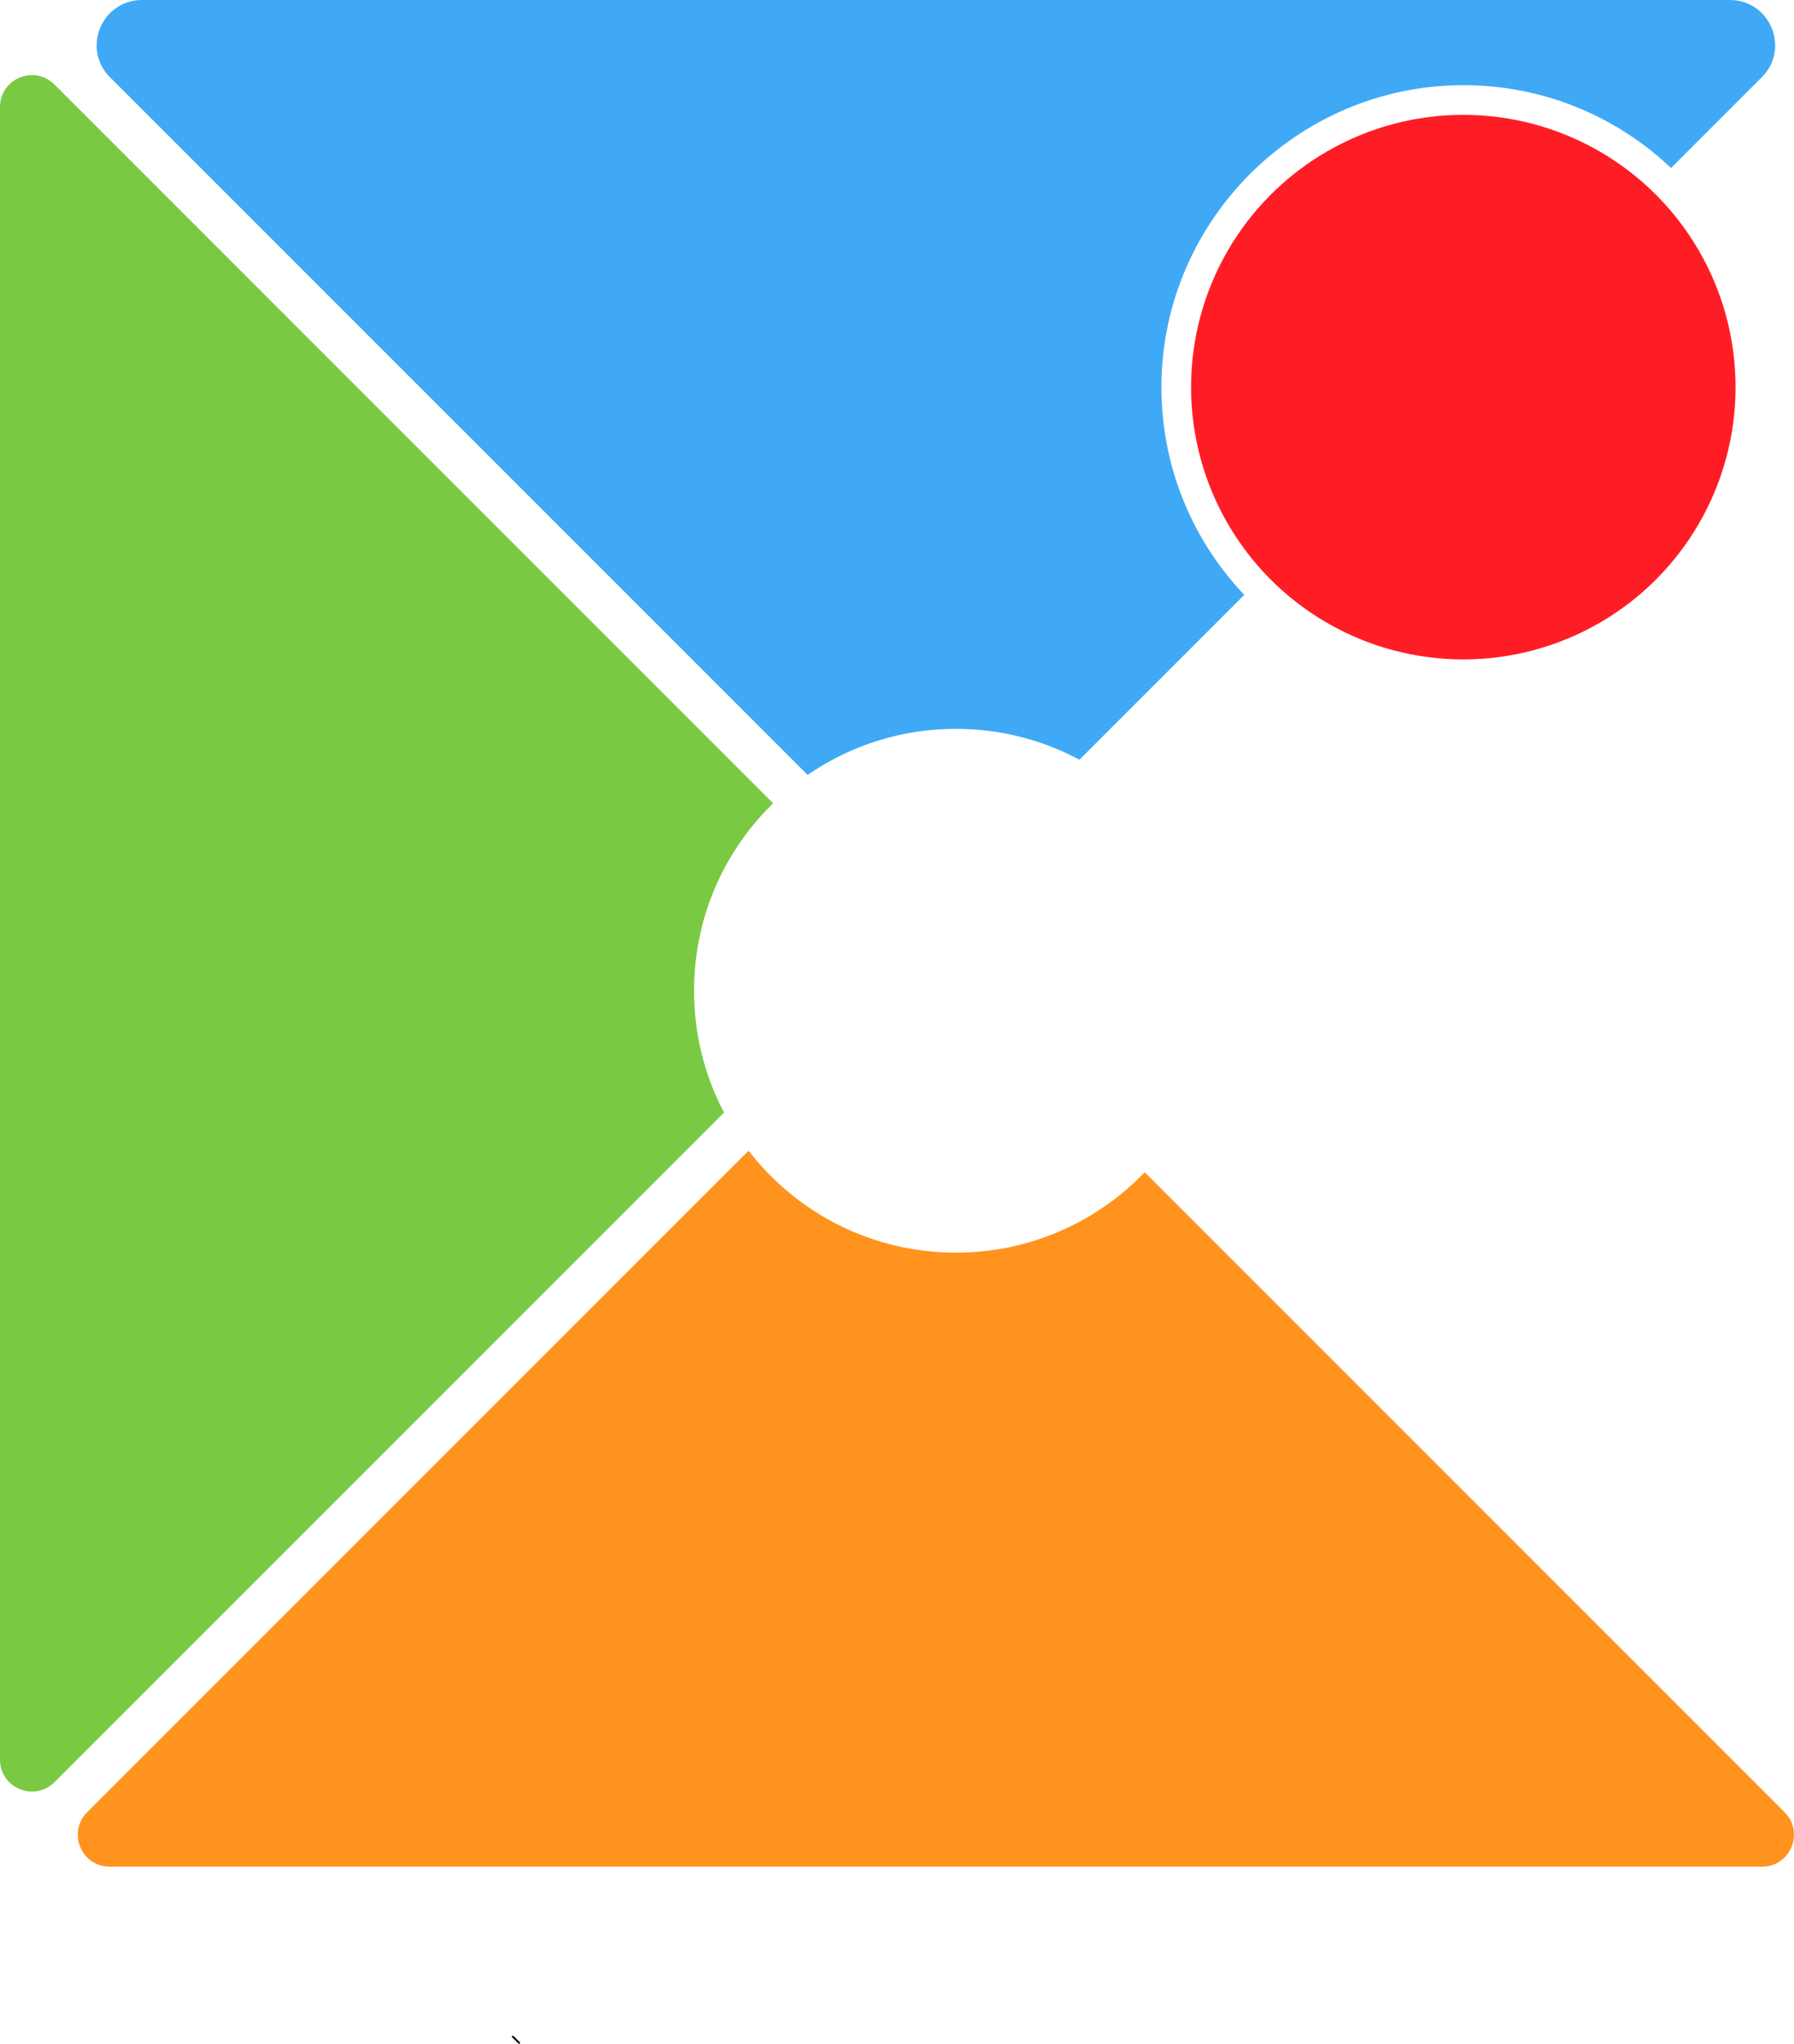 <?xml version="1.0" encoding="UTF-8"?>
<svg id="Layer_2" data-name="Layer 2" xmlns="http://www.w3.org/2000/svg" viewBox="0 0 692.04 788.41">
  <defs>
    <style>
      .cls-1 {
        fill: #ff931e;
        stroke: #ff931e;
      }

      .cls-1, .cls-2, .cls-3, .cls-4, .cls-5 {
        stroke-miterlimit: 10;
        stroke-width: 4px;
      }

      .cls-2 {
        fill: none;
        stroke: #000;
      }

      .cls-3 {
        fill: #7ac943;
        stroke: #7ac943;
      }

      .cls-4 {
        fill: #3fa9f5;
        stroke: #3fa9f5;
      }

      .cls-5 {
        fill: #ff1d25;
        stroke: #ff1d25;
      }
    </style>
  </defs>
  <line class="cls-2" x1="199.28" y1="786.48" x2="198.77" y2="787"/>
  <line class="cls-2" x1="199.28" y1="88.02" x2="198.77" y2="87.51"/>
  <path class="cls-4" d="M678.21,28.38l-33.64,33.64c-21.27-19.51-49.65-31.36-80.83-31.17-64.55.4-117.32,53.17-117.72,117.72-.19,31.18,11.66,59.56,31.17,80.83l-61.17,61.17c-14.15-7.32-30.23-11.46-47.26-11.46-21.07,0-40.66,6.33-56.98,17.19L43.84,28.38c-9.74-9.74-2.84-26.38,10.93-26.38h612.52c13.77,0,20.66,16.64,10.93,26.38Z"/>
  <path class="cls-3" d="M265.73,382.14c0,16.77,4.01,32.6,11.11,46.58L19.59,685.97c-6.49,6.49-17.59,1.9-17.59-7.28V41.29c0-9.18,11.1-13.77,17.59-7.28l275.81,275.81c-18.36,18.59-29.67,44.13-29.67,72.32Z"/>
  <path class="cls-1" d="M679.72,717.98H42.32c-9.18,0-13.77-11.1-7.28-17.59l253.55-253.55c18.87,23.36,47.77,38.31,80.16,38.31,28.45,0,54.21-11.53,72.84-30.17l245.41,245.41c6.49,6.49,1.9,17.59-7.28,17.59Z"/>
  <circle class="cls-5" cx="564.48" cy="149.32" r="103.02"/>
</svg>